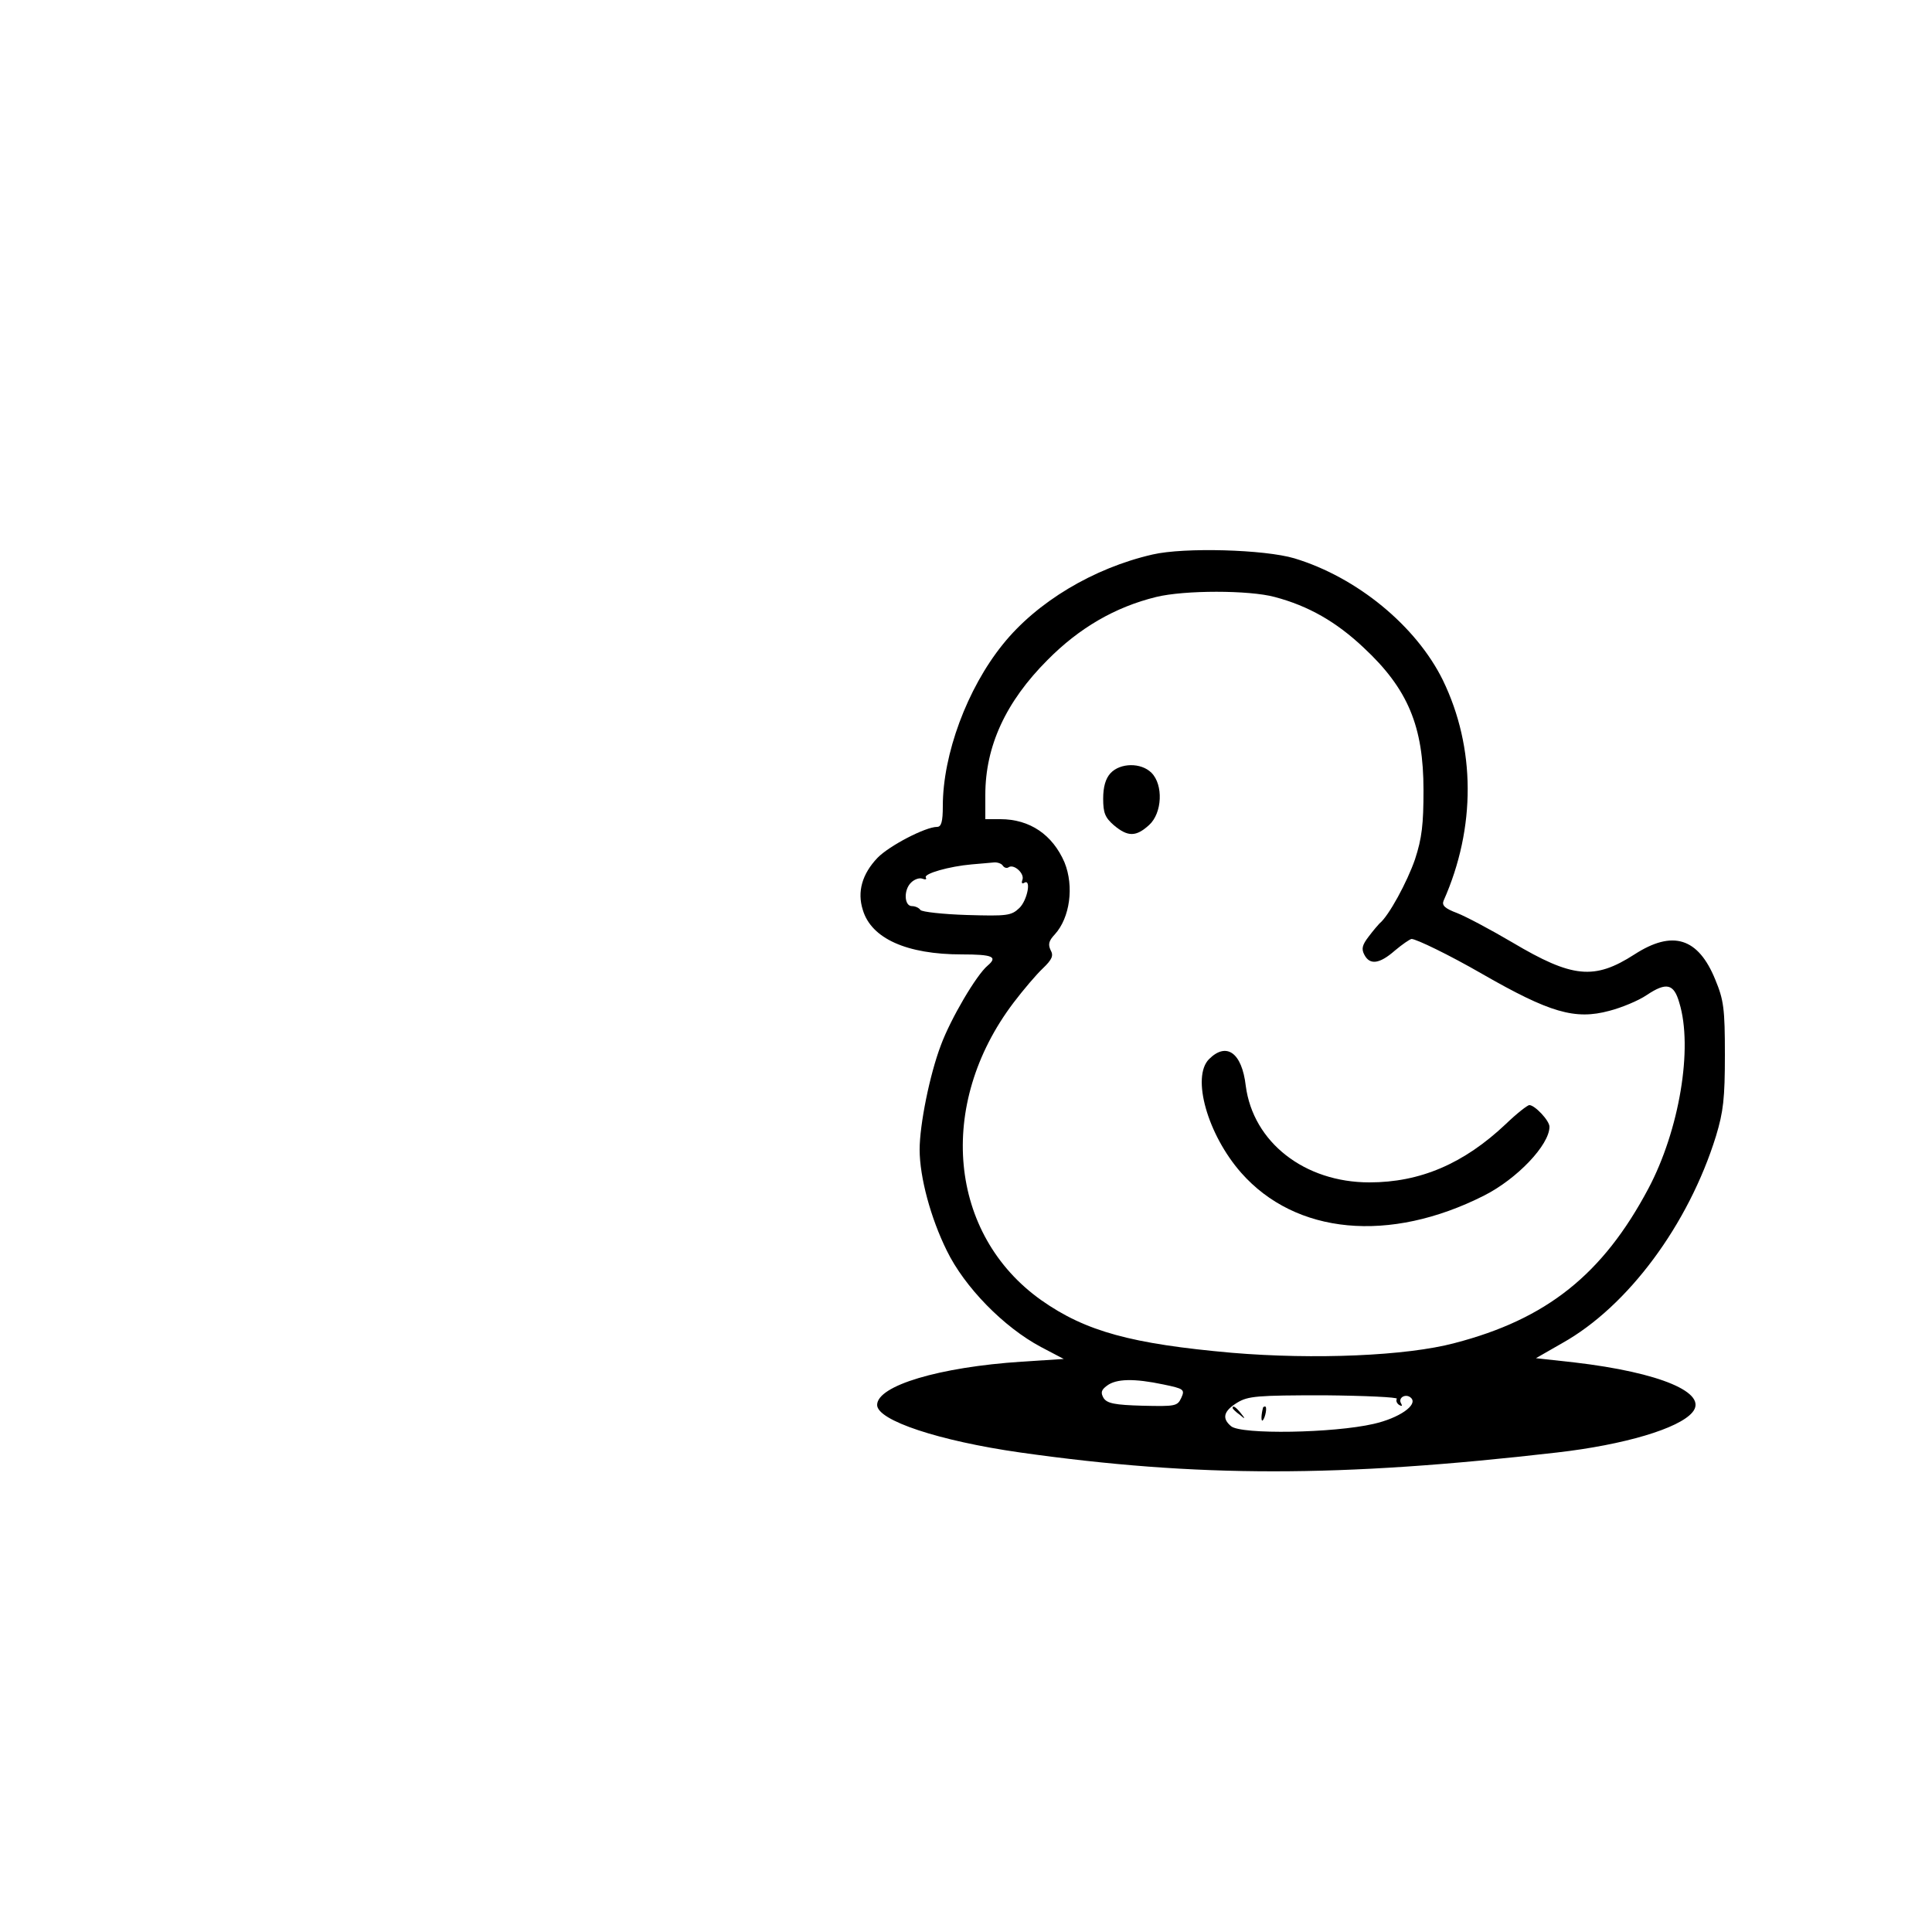 <?xml version="1.0" standalone="no"?>
<!DOCTYPE svg PUBLIC "-//W3C//DTD SVG 20010904//EN"
 "http://www.w3.org/TR/2001/REC-SVG-20010904/DTD/svg10.dtd">
<svg version="1.0" xmlns="http://www.w3.org/2000/svg"
 width="500pt" height="500pt" viewBox="0 0 500 500"
 preserveAspectRatio="xMidYMid meet">

<g transform="translate(0,500) scale(0.1,-0.1)"
fill="#000000" stroke="none">
<path d="M2983 3565 c-153 -35 -300 -123 -388 -233 -92 -114 -155 -284 -155
-418 0 -41 -4 -54 -15 -54 -30 0 -124 -49 -154 -80 -40 -42 -53 -88 -38 -135
22 -74 114 -115 256 -115 80 0 94 -6 67 -29 -29 -24 -96 -138 -121 -206 -29
-76 -55 -206 -55 -270 0 -72 29 -178 70 -261 46 -95 148 -199 244 -250 l59
-31 -109 -7 c-213 -14 -374 -62 -374 -112 0 -40 160 -93 370 -123 460 -65 826
-65 1390 0 174 20 315 62 350 104 42 50 -83 103 -305 129 l-100 11 68 39 c170
95 327 307 398 536 19 63 23 97 23 210 0 120 -3 142 -25 195 -44 108 -110 129
-209 65 -104 -67 -161 -61 -316 31 -56 33 -120 67 -143 76 -32 12 -40 20 -35
32 84 189 83 396 -2 571 -69 140 -222 266 -384 315 -77 23 -285 29 -367 10z
m316 -110 c87 -23 159 -64 230 -131 115 -107 155 -204 155 -369 0 -88 -4 -124
-22 -179 -20 -58 -68 -147 -92 -166 -3 -3 -16 -18 -28 -34 -17 -22 -19 -32
-11 -47 14 -27 39 -24 79 11 19 16 38 29 43 30 12 0 97 -41 182 -90 176 -101
241 -120 330 -96 31 8 75 26 97 41 51 34 70 29 84 -20 36 -117 0 -330 -80
-481 -118 -222 -263 -338 -502 -400 -124 -33 -362 -43 -576 -25 -259 23 -378
55 -493 136 -240 170 -272 506 -72 770 25 33 59 73 76 89 24 23 28 33 20 47
-7 15 -5 24 11 41 39 43 50 124 25 186 -31 72 -90 112 -166 112 l-39 0 0 63
c0 126 53 241 161 349 82 83 175 137 281 163 73 18 241 18 307 0z m-704 -695
c4 -6 11 -8 16 -4 14 8 41 -17 35 -33 -3 -8 -1 -11 4 -8 20 13 9 -45 -12 -65
-21 -20 -32 -21 -136 -18 -62 2 -116 8 -120 13 -4 6 -14 10 -22 10 -20 0 -22
42 -2 61 8 8 21 13 29 10 8 -3 12 -2 9 3 -6 10 61 29 119 34 22 2 48 4 57 5 9
1 20 -3 23 -8z m416 -1343 c53 -11 56 -13 46 -35 -10 -21 -15 -22 -100 -20
-72 2 -92 6 -101 20 -8 14 -6 21 9 32 24 18 70 19 146 3z m604 -37 c-3 -5 0
-12 6 -16 7 -4 9 -3 5 4 -9 15 13 27 26 14 18 -18 -31 -52 -97 -67 -104 -24
-343 -28 -369 -6 -24 20 -20 39 16 61 28 17 51 19 225 19 106 -1 191 -5 188
-9z"/>
<path d="M2874 2999 c-13 -14 -19 -36 -19 -66 0 -37 5 -49 28 -69 36 -30 57
-30 91 1 34 31 37 104 6 135 -27 27 -81 26 -106 -1z"/>
<path d="M3129 2259 c-46 -46 -4 -195 83 -294 141 -160 384 -183 629 -59 85
43 169 131 169 178 0 16 -38 56 -52 56 -5 0 -33 -22 -61 -49 -109 -103 -222
-151 -353 -151 -168 0 -301 104 -320 250 -10 86 -50 114 -95 69z"/>
<path d="M3190 1356 c0 -2 8 -10 18 -17 15 -13 16 -12 3 4 -13 16 -21 21 -21
13z"/>
<path d="M3269 1358 c-5 -18 -6 -38 -1 -34 7 8 12 36 6 36 -2 0 -4 -1 -5 -2z"/>
</g>
</svg>
